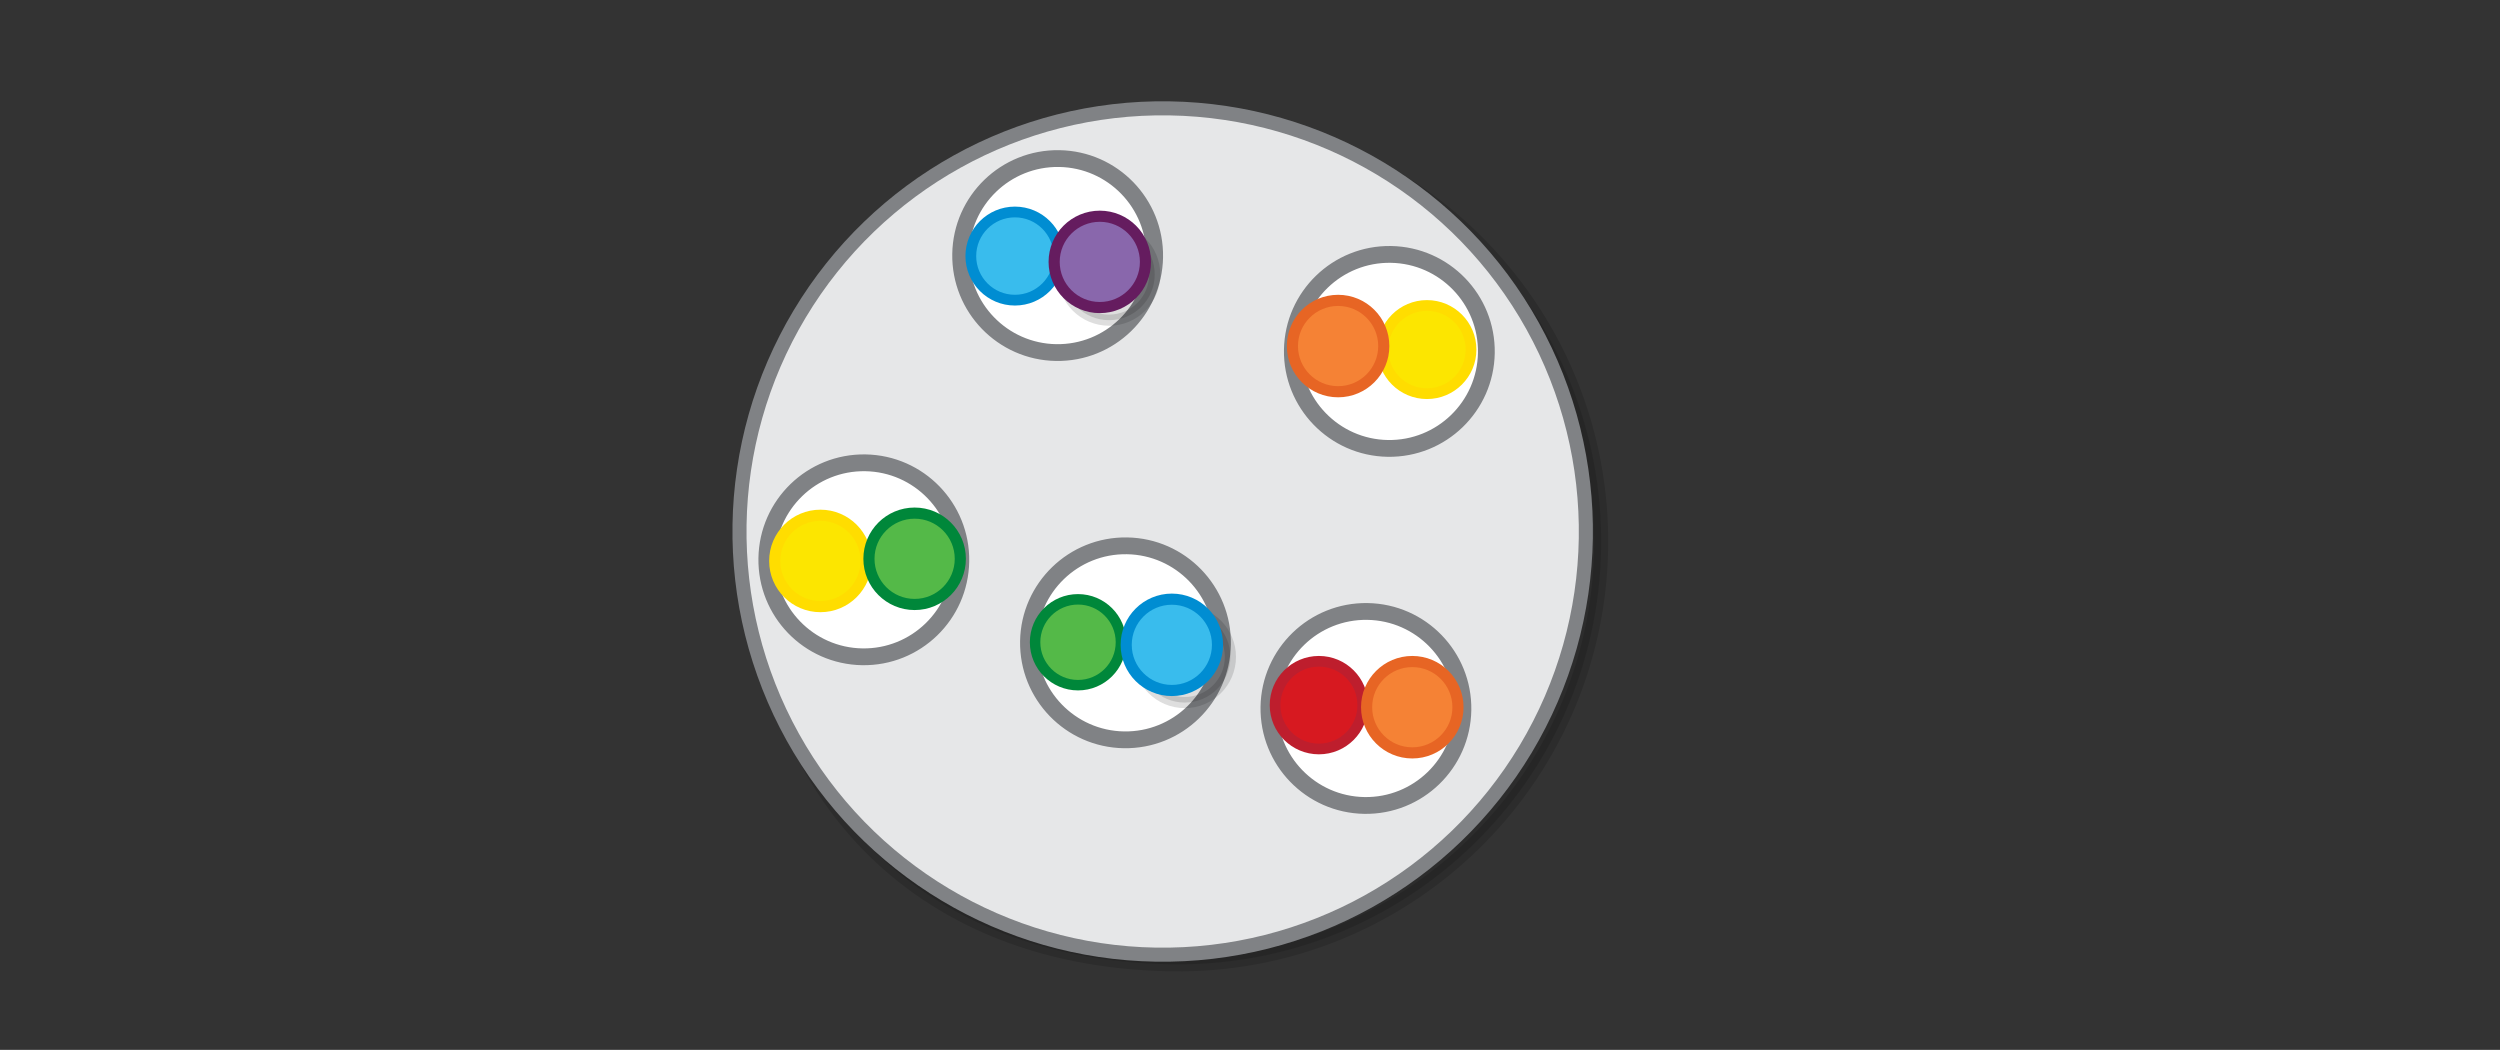 <?xml version="1.0" encoding="UTF-8" standalone="no"?>
<svg
   xmlns:dc="http://purl.org/dc/elements/1.1/"
   xmlns:cc="http://creativecommons.org/ns#"
   xmlns:rdf="http://www.w3.org/1999/02/22-rdf-syntax-ns#"
   xmlns:svg="http://www.w3.org/2000/svg"
   xmlns="http://www.w3.org/2000/svg"
   xmlns:sodipodi="http://sodipodi.sourceforge.net/DTD/sodipodi-0.dtd"
   xmlns:inkscape="http://www.inkscape.org/namespaces/inkscape"
   viewBox="0 0 595.3 250"
   version="1.1"
   id="svg3397"
   sodipodi:docname="binary_relation_product.svg"
   inkscape:version="0.92.5 (2060ec1f9f, 2020-04-08)"
   width="595.3"
   height="250">
  <rect x="0" y="0" width="595.3" height="250" fill="#333333" stroke="none"/>
  <defs
     id="defs3401" />
  <sodipodi:namedview
     pagecolor="#ffffff"
     bordercolor="#666666"
     borderopacity="1"
     objecttolerance="10"
     gridtolerance="10"
     guidetolerance="10"
     inkscape:pageopacity="0"
     inkscape:pageshadow="2"
     inkscape:window-width="1440"
     inkscape:window-height="2496"
     id="namedview3399"
     showgrid="false"
     inkscape:zoom="2.0525436"
     inkscape:cx="329.76238"
     inkscape:cy="71.255726"
     inkscape:window-x="0"
     inkscape:window-y="27"
     inkscape:window-maximized="1"
     inkscape:current-layer="svg3397"
     inkscape:document-rotation="0" />
  <path
     inkscape:connector-curvature="0"
     stroke-miterlimit="10"
     d="m 278.87,229.619 c -65.109,-1.055 -100.028,-46.74 -99.126,-102.392 0.902,-55.652 46.74,-100.028 102.392,-99.126 55.652,0.902 100.027,46.824 99.125,102.476 -0.902,55.652 -46.739,99.944 -102.391,99.043 z"
     id="path9389-3"
     style="opacity:0.14;stroke:#000000;stroke-width:3.348;stroke-miterlimit:10;stroke-dasharray:none" />
  <circle
     stroke-miterlimit="10"
     cx="122.062"
     cy="-278.87"
     id="circle9391-6"
     style="fill:#e6e7e8;stroke:#808285;stroke-width:3.348;stroke-miterlimit:10;stroke-dasharray:none"
     transform="rotate(90.928)"
     r="100.772" />
  <circle
     stroke-miterlimit="10"
     cx="56.769"
     cy="-252.802"
     r="23.1"
     id="circle9401-6"
     style="fill:#ffffff;fill-opacity:1;stroke:#808285;stroke-width:4;stroke-miterlimit:10;stroke-dasharray:none"
     transform="rotate(90.928)" />
  <circle
     stroke-miterlimit="10"
     cx="129.952"
     cy="-207.825"
     r="23.1"
     id="circle9461-3"
     style="fill:#ffffff;fill-opacity:1;stroke:#808285;stroke-width:4;stroke-miterlimit:10;stroke-dasharray:none"
     transform="rotate(90.928)" />
  <circle
     stroke-miterlimit="10"
     cx="78.309"
     cy="-332.144"
     r="23.1"
     id="circle9479-1"
     style="fill:#ffffff;fill-opacity:1;stroke:#808285;stroke-width:4;stroke-miterlimit:10;stroke-dasharray:none"
     transform="rotate(90.928)" />
  <circle
     stroke-miterlimit="10"
     cx="163.409"
     cy="-327.944"
     r="23.1"
     id="circle9485-0"
     style="fill:#ffffff;fill-opacity:1;stroke:#808285;stroke-width:4;stroke-miterlimit:10;stroke-dasharray:none"
     transform="rotate(90.928)" />
  <circle
     stroke-miterlimit="10"
     cx="148.709"
     cy="-270.444"
     r="23.1"
     id="circle9467-6"
     style="fill:#ffffff;fill-opacity:1;stroke:#808285;stroke-width:4;stroke-miterlimit:10;stroke-dasharray:none"
     transform="rotate(90.928)" />
  <circle
     cx="314.059"
     cy="167.907"
     r="10.439"
     id="circle3383-7"
     style="fill:#d71920;stroke:#be1e2d;stroke-width:2.546;stroke-miterlimit:10" />
  <circle
     cx="256.697"
     cy="152.933"
     r="10.221"
     id="circle3389-9"
     style="fill:#54b948;stroke:#00873a;stroke-width:2.493;stroke-miterlimit:10" />
  <circle
     cx="336.294"
     cy="168.4"
     r="10.878"
     id="circle3385"
     style="fill:#f58235;stroke:#e76524;stroke-width:2.653;stroke-miterlimit:10" />
  <circle
     cx="339.785"
     cy="83.24"
     r="10.498"
     id="circle272-3-4"
     style="fill:#fce600;stroke:#ffdd00;stroke-width:2.561;stroke-miterlimit:10" />
  <circle
     cx="241.671"
     cy="60.976"
     r="10.498"
     id="circle274-5-2-7-9"
     style="fill:#39bced;stroke:#008dd2;stroke-width:2.561;stroke-miterlimit:10" />
  <circle
     cx="318.629"
     cy="82.403"
     r="10.878"
     id="circle3385-7"
     style="fill:#f58235;stroke:#e76524;stroke-width:2.653;stroke-miterlimit:10" />
  <g
     id="g4363-0"
     transform="matrix(0.442,0,0,0.442,25.541,6.272)">
    <circle
       cx="539.7"
       cy="133.7"
       r="24.6"
       id="circle3373-9"
       style="opacity:0.13;stroke:#000000;stroke-width:6;stroke-miterlimit:10" />
    <circle
       cx="534.715"
       cy="126.902"
       r="24.6"
       id="circle3387-3"
       style="fill:#8967ac;stroke:#651c5f;stroke-width:6;stroke-miterlimit:10" />
  </g>
  <g
     id="g4359-6"
     transform="matrix(0.442,0,0,0.442,161.977,124.551)">
    <circle
       cx="271.8"
       cy="72.1"
       r="24.6"
       id="circle3367-0"
       style="opacity:0.13;stroke:#000000;stroke-width:6;stroke-miterlimit:10" />
    <circle
       cx="264.848"
       cy="65.602"
       r="24.6"
       id="circle3381-6"
       style="fill:#39bced;stroke:#008dd2;stroke-width:6;stroke-miterlimit:10" />
  </g>
  <circle
     cx="195.355"
     cy="133.57"
     r="10.878"
     id="circle3379-6"
     style="fill:#fce600;stroke:#ffdd00;stroke-width:2.653;stroke-miterlimit:10" />
  <circle
     cx="217.791"
     cy="133.061"
     r="10.878"
     id="circle3389-2"
     style="fill:#54b948;stroke:#00873a;stroke-width:2.653;stroke-miterlimit:10" />
</svg>
